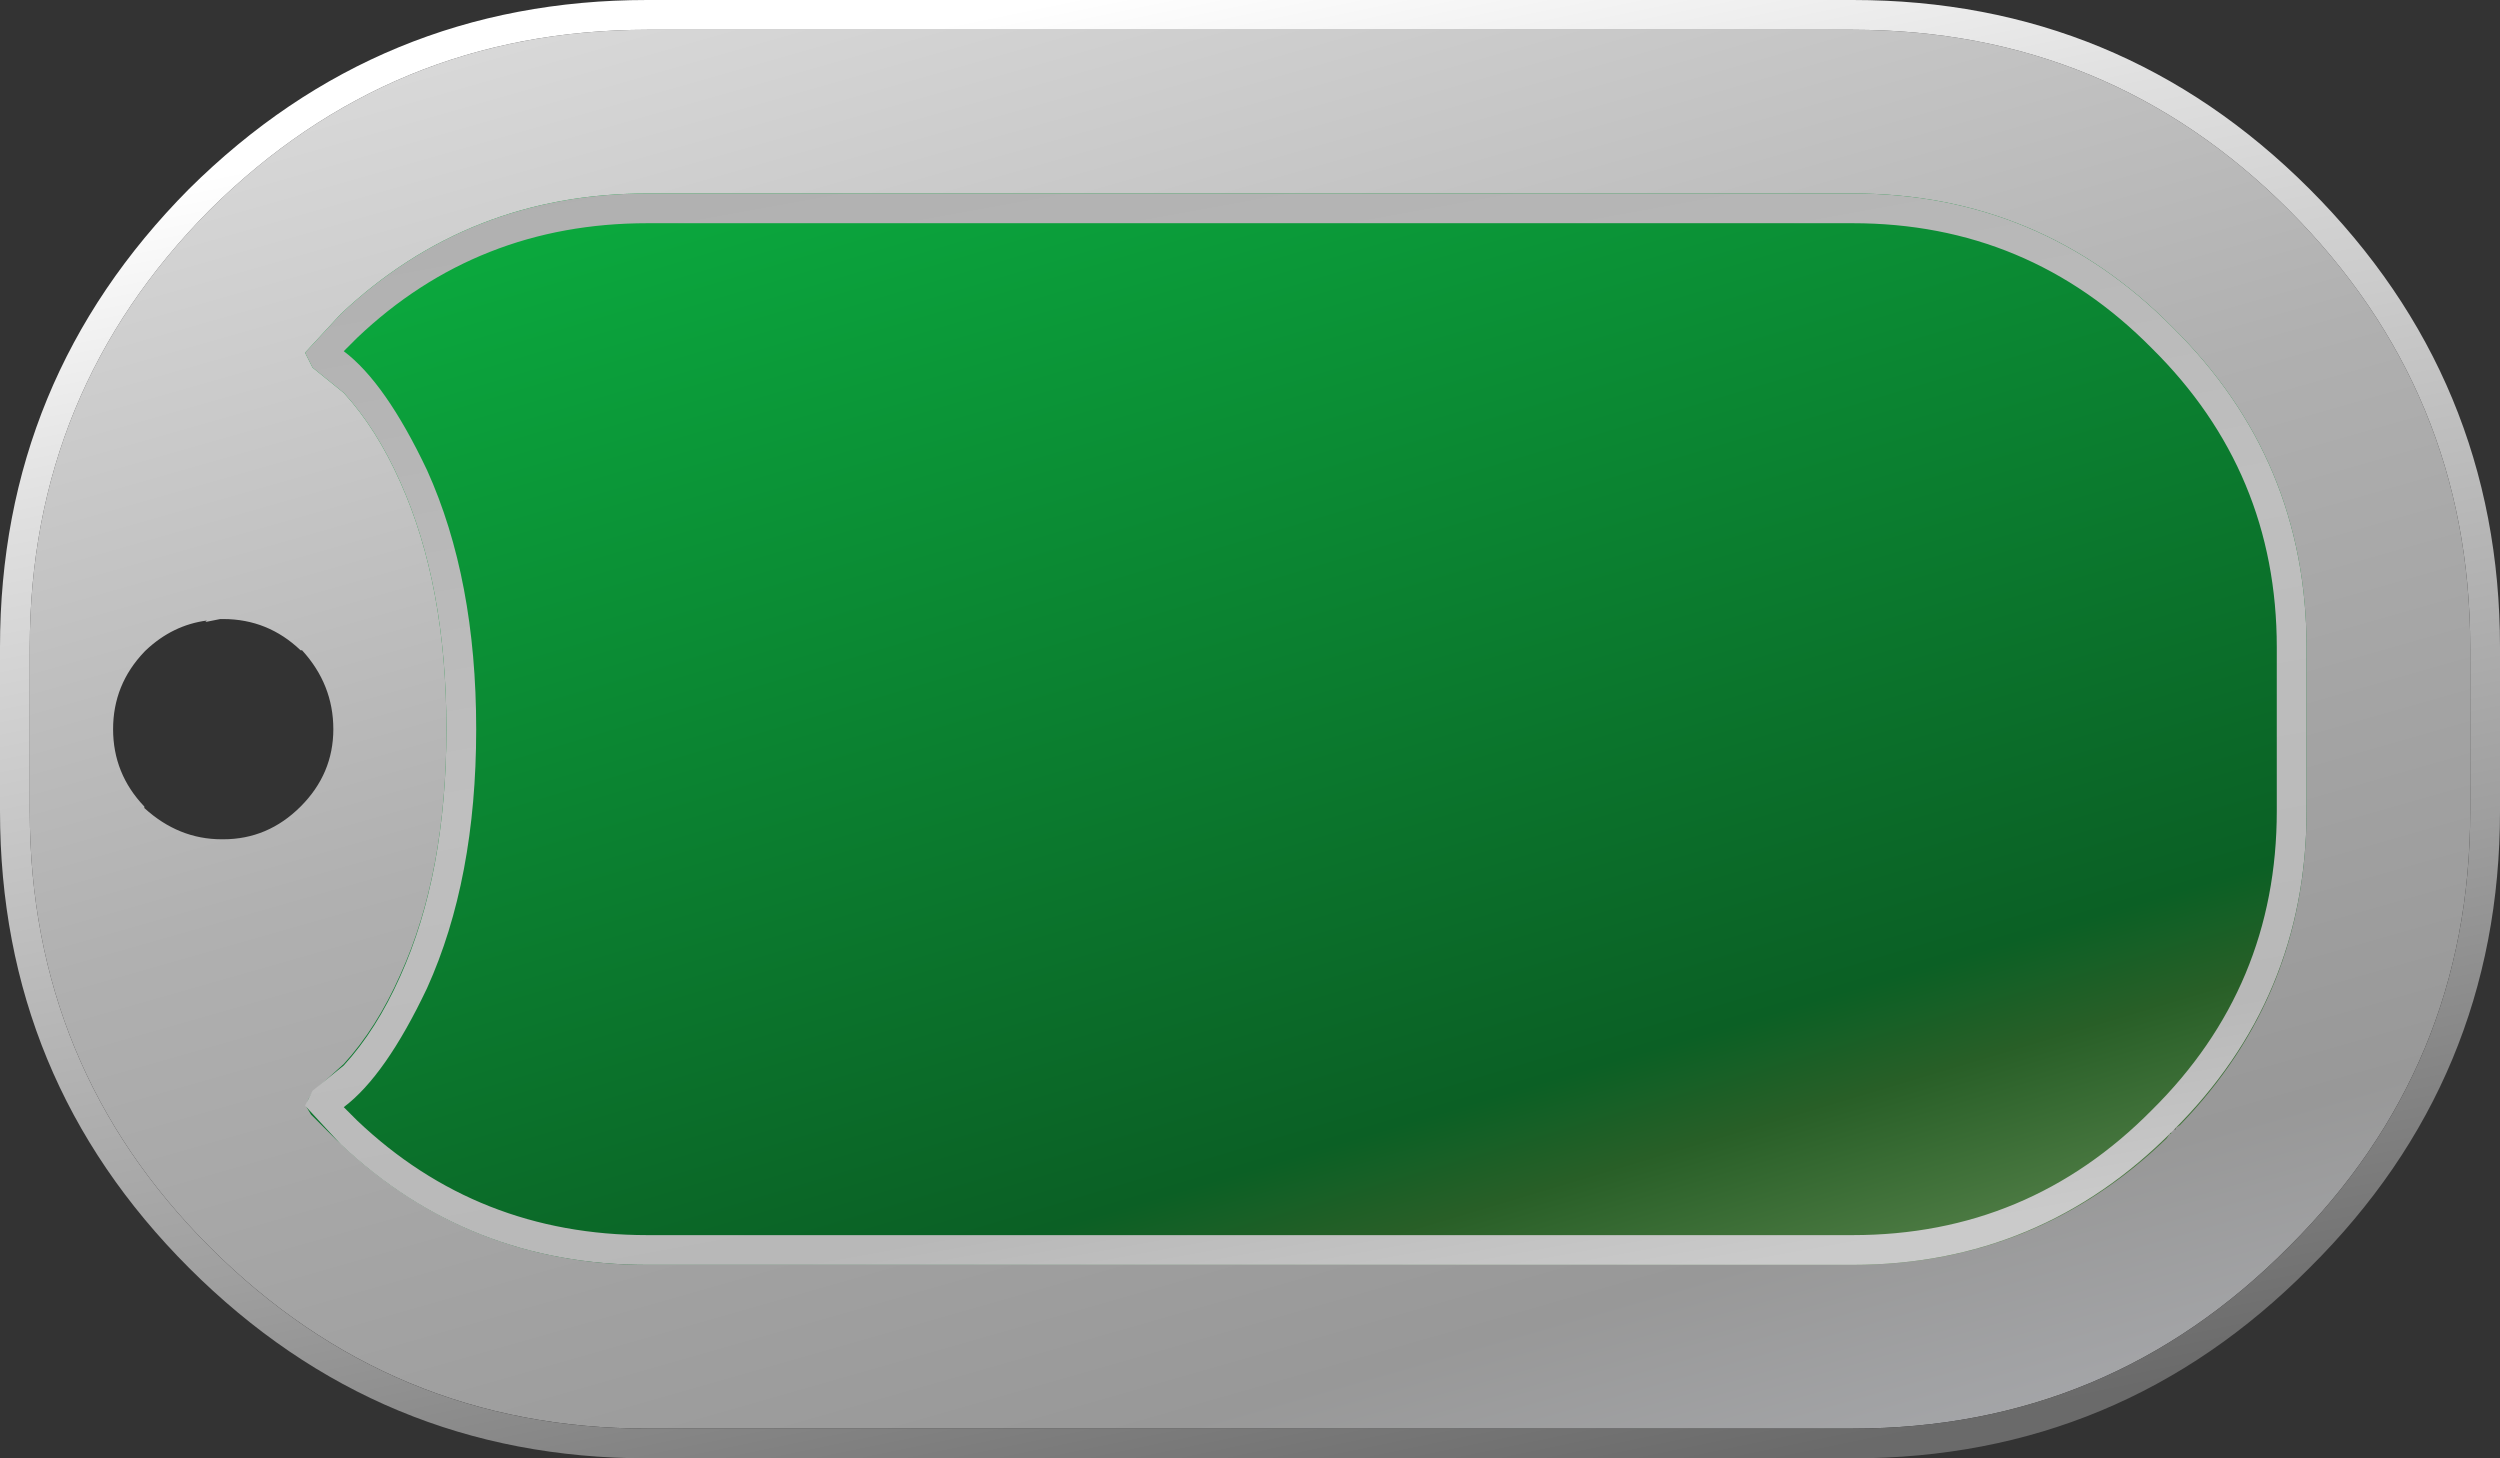 <?xml version="1.0" encoding="UTF-8" standalone="no"?>
<svg xmlns:xlink="http://www.w3.org/1999/xlink" height="49.0px" width="84.0px" xmlns="http://www.w3.org/2000/svg">
  <rect width="100%" height="100%" fill="#333333" stroke="none"/>
  <g transform="matrix(1.0, 0.0, 0.0, 1.0, 42.0, 24.5)">
    <path d="M38.0 -2.0 L36.0 10.0 Q36.0 12.65 29.45 16.45 23.2 20.0 20.0 20.0 L-20.5 20.0 Q-23.15 20.0 -27.6 17.15 -31.3 14.75 -33.85 12.15 -30.6 9.35 -30.0 8.0 L-28.6 4.35 Q-28.0 2.3 -28.0 0.0 -28.0 -2.25 -28.6 -4.35 L-30.0 -8.0 -33.5 -14.4 Q-31.4 -16.4 -27.4 -18.15 -23.25 -20.0 -20.5 -20.0 L20.0 -20.0 Q22.8 -20.0 26.45 -18.05 29.75 -16.3 32.0 -14.0 34.3 -11.75 36.05 -8.45 38.0 -4.8 38.0 -2.0" fill="url(#gradient0)" fill-rule="evenodd" stroke="none"/>
    <path d="M38.0 -2.0 L36.0 10.0 Q36.0 12.65 29.45 16.45 23.2 20.0 20.0 20.0 L-20.5 20.0 Q-23.15 20.0 -27.6 17.15 -31.3 14.75 -33.85 12.15 -30.6 9.35 -30.0 8.0 L-28.6 4.35 Q-28.0 2.3 -28.0 0.0 -28.0 -2.25 -28.6 -4.35 L-30.0 -8.0 -33.5 -14.4 Q-31.4 -16.4 -27.4 -18.15 -23.25 -20.0 -20.5 -20.0 L20.0 -20.0 Q22.8 -20.0 26.45 -18.05 29.75 -16.3 32.0 -14.0 34.3 -11.75 36.05 -8.45 38.0 -4.8 38.0 -2.0" fill="url(#gradient1)" fill-rule="evenodd" stroke="none"/>
    <path d="M31.1 13.4 L31.1 13.45 31.05 13.45 31.1 13.4" fill="#000000" fill-rule="evenodd" stroke="none"/>
    <path d="M20.25 -18.0 L-20.25 -18.0 Q-26.25 -18.0 -30.55 -13.95 L-31.75 -12.65 -31.5 -12.15 -30.45 -11.3 Q-29.35 -10.1 -28.55 -8.3 -27.0 -4.85 -27.0 0.0 -27.0 4.85 -28.55 8.25 -29.35 10.05 -30.45 11.25 L-31.5 12.2 -31.65 12.45 -31.7 12.7 -31.55 12.95 -31.0 13.5 Q-26.55 18.0 -20.25 18.0 L20.25 18.0 Q26.4 18.0 30.8 13.75 L30.9 13.6 30.95 13.6 30.95 13.55 30.95 13.45 31.1 13.4 31.25 13.3 Q35.5 8.9 35.5 2.75 L35.5 -2.75 Q35.5 -9.05 31.0 -13.5 26.55 -18.0 20.25 -18.0 M34.9 -17.45 Q41.0 -11.35 41.0 -2.75 L41.0 2.75 Q41.0 11.35 34.9 17.4 28.85 23.5 20.25 23.5 L-20.25 23.5 Q-28.85 23.5 -34.95 17.4 -41.0 11.35 -41.0 2.75 L-41.0 -2.75 Q-41.0 -11.35 -34.95 -17.45 -28.85 -23.5 -20.25 -23.5 L20.25 -23.5 Q28.85 -23.5 34.9 -17.45 M31.1 13.4 L31.05 13.45 31.1 13.45 31.1 13.4 M-37.15 -2.6 Q-38.2 -1.5 -38.2 0.0 -38.2 1.5 -37.15 2.6 L-37.15 2.65 Q-36.0 3.7 -34.55 3.7 L-34.5 3.7 Q-33.0 3.7 -31.9 2.6 -30.8 1.5 -30.8 0.0 -30.8 -1.5 -31.85 -2.65 L-31.9 -2.65 Q-33.0 -3.7 -34.5 -3.7 L-34.6 -3.7 -35.1 -3.6 -35.05 -3.65 Q-36.2 -3.5 -37.1 -2.65 L-37.15 -2.6" fill="url(#gradient2)" fill-rule="evenodd" stroke="none"/>
    <path d="M20.25 -24.5 Q29.25 -24.5 35.6 -18.15 42.0 -11.75 42.0 -2.75 L42.0 2.75 Q42.0 11.75 35.6 18.1 29.25 24.5 20.25 24.5 L-20.25 24.5 Q-29.25 24.5 -35.65 18.1 -42.0 11.75 -42.0 2.75 L-42.0 -2.75 Q-42.0 -11.75 -35.65 -18.15 -29.25 -24.5 -20.25 -24.5 L20.25 -24.5 M34.9 -17.45 Q28.85 -23.5 20.25 -23.5 L-20.25 -23.5 Q-28.85 -23.5 -34.95 -17.45 -41.0 -11.35 -41.0 -2.75 L-41.0 2.75 Q-41.0 11.35 -34.95 17.4 -28.85 23.5 -20.25 23.5 L20.25 23.5 Q28.85 23.5 34.9 17.4 41.0 11.35 41.0 2.75 L41.0 -2.75 Q41.0 -11.35 34.9 -17.45" fill="url(#gradient3)" fill-rule="evenodd" stroke="none"/>
    <path d="M34.5 -2.75 Q34.5 -8.65 30.3 -12.8 26.15 -17.0 20.25 -17.0 L-20.25 -17.0 Q-25.95 -17.0 -30.0 -13.15 L-30.45 -12.7 Q-29.05 -11.65 -27.65 -8.7 -26.0 -5.05 -26.0 0.0 -26.0 5.05 -27.65 8.7 -29.05 11.65 -30.45 12.7 L-30.0 13.15 Q-25.95 17.0 -20.25 17.0 L20.25 17.0 Q26.15 17.0 30.3 12.8 34.5 8.65 34.5 2.75 L34.5 -2.75 M31.0 -13.5 Q35.5 -9.05 35.5 -2.75 L35.5 2.75 Q35.5 9.05 31.0 13.5 26.55 18.0 20.25 18.0 L-20.25 18.0 Q-26.25 18.0 -30.55 13.95 L-31.75 12.65 -31.5 12.15 -30.45 11.3 Q-29.35 10.1 -28.55 8.3 -27.0 4.85 -27.0 0.0 -27.0 -4.85 -28.55 -8.3 -29.35 -10.1 -30.45 -11.3 L-31.5 -12.15 -31.75 -12.65 -30.55 -13.95 Q-26.25 -18.0 -20.25 -18.0 L20.25 -18.0 Q26.55 -18.0 31.0 -13.5" fill="url(#gradient4)" fill-rule="evenodd" stroke="none"/>
  </g>
  <defs>
    <linearGradient gradientTransform="matrix(-0.004, -0.028, 0.021, -0.003, 3.35, -0.55)" gradientUnits="userSpaceOnUse" id="gradient0" spreadMethod="pad" x1="-819.2" x2="819.2">
      <stop offset="0.0" stop-color="#868686"/>
      <stop offset="0.129" stop-color="#9f9f9f"/>
      <stop offset="0.745" stop-color="#dfdfdf"/>
      <stop offset="0.91" stop-color="#ffffff"/>
    </linearGradient>
    <linearGradient gradientTransform="matrix(-0.009, -0.032, 0.02, -0.006, 3.3, -0.8)" gradientUnits="userSpaceOnUse" id="gradient1" spreadMethod="pad" x1="-819.2" x2="819.2">
      <stop offset="0.027" stop-color="#608952"/>
      <stop offset="0.18" stop-color="#285f27"/>
      <stop offset="0.243" stop-color="#0b6025"/>
      <stop offset="0.961" stop-color="#0bac3f"/>
    </linearGradient>
    <linearGradient gradientTransform="matrix(0.016, 0.052, -0.028, 0.008, 0.0, 0.0)" gradientUnits="userSpaceOnUse" id="gradient2" spreadMethod="pad" x1="-819.2" x2="819.2">
      <stop offset="0.0" stop-color="#f0f0f0"/>
      <stop offset="0.467" stop-color="#b0b0b0"/>
      <stop offset="0.745" stop-color="#989898"/>
      <stop offset="1.0" stop-color="#bdc0c8"/>
    </linearGradient>
    <linearGradient gradientTransform="matrix(-0.007, -0.037, 0.029, -0.006, 0.0, 0.0)" gradientUnits="userSpaceOnUse" id="gradient3" spreadMethod="pad" x1="-819.2" x2="819.2">
      <stop offset="0.051" stop-color="#6a6a6a"/>
      <stop offset="0.318" stop-color="#9f9f9f"/>
      <stop offset="0.745" stop-color="#dfdfdf"/>
      <stop offset="0.91" stop-color="#ffffff"/>
    </linearGradient>
    <linearGradient gradientTransform="matrix(-0.005, -0.027, 0.022, -0.004, 1.85, 0.0)" gradientUnits="userSpaceOnUse" id="gradient4" spreadMethod="pad" x1="-819.2" x2="819.2">
      <stop offset="0.047" stop-color="#cacaca"/>
      <stop offset="0.176" stop-color="#b8b8b8"/>
      <stop offset="0.553" stop-color="#bfbfbf"/>
      <stop offset="1.0" stop-color="#b0b0b0"/>
    </linearGradient>
  </defs>
</svg>
